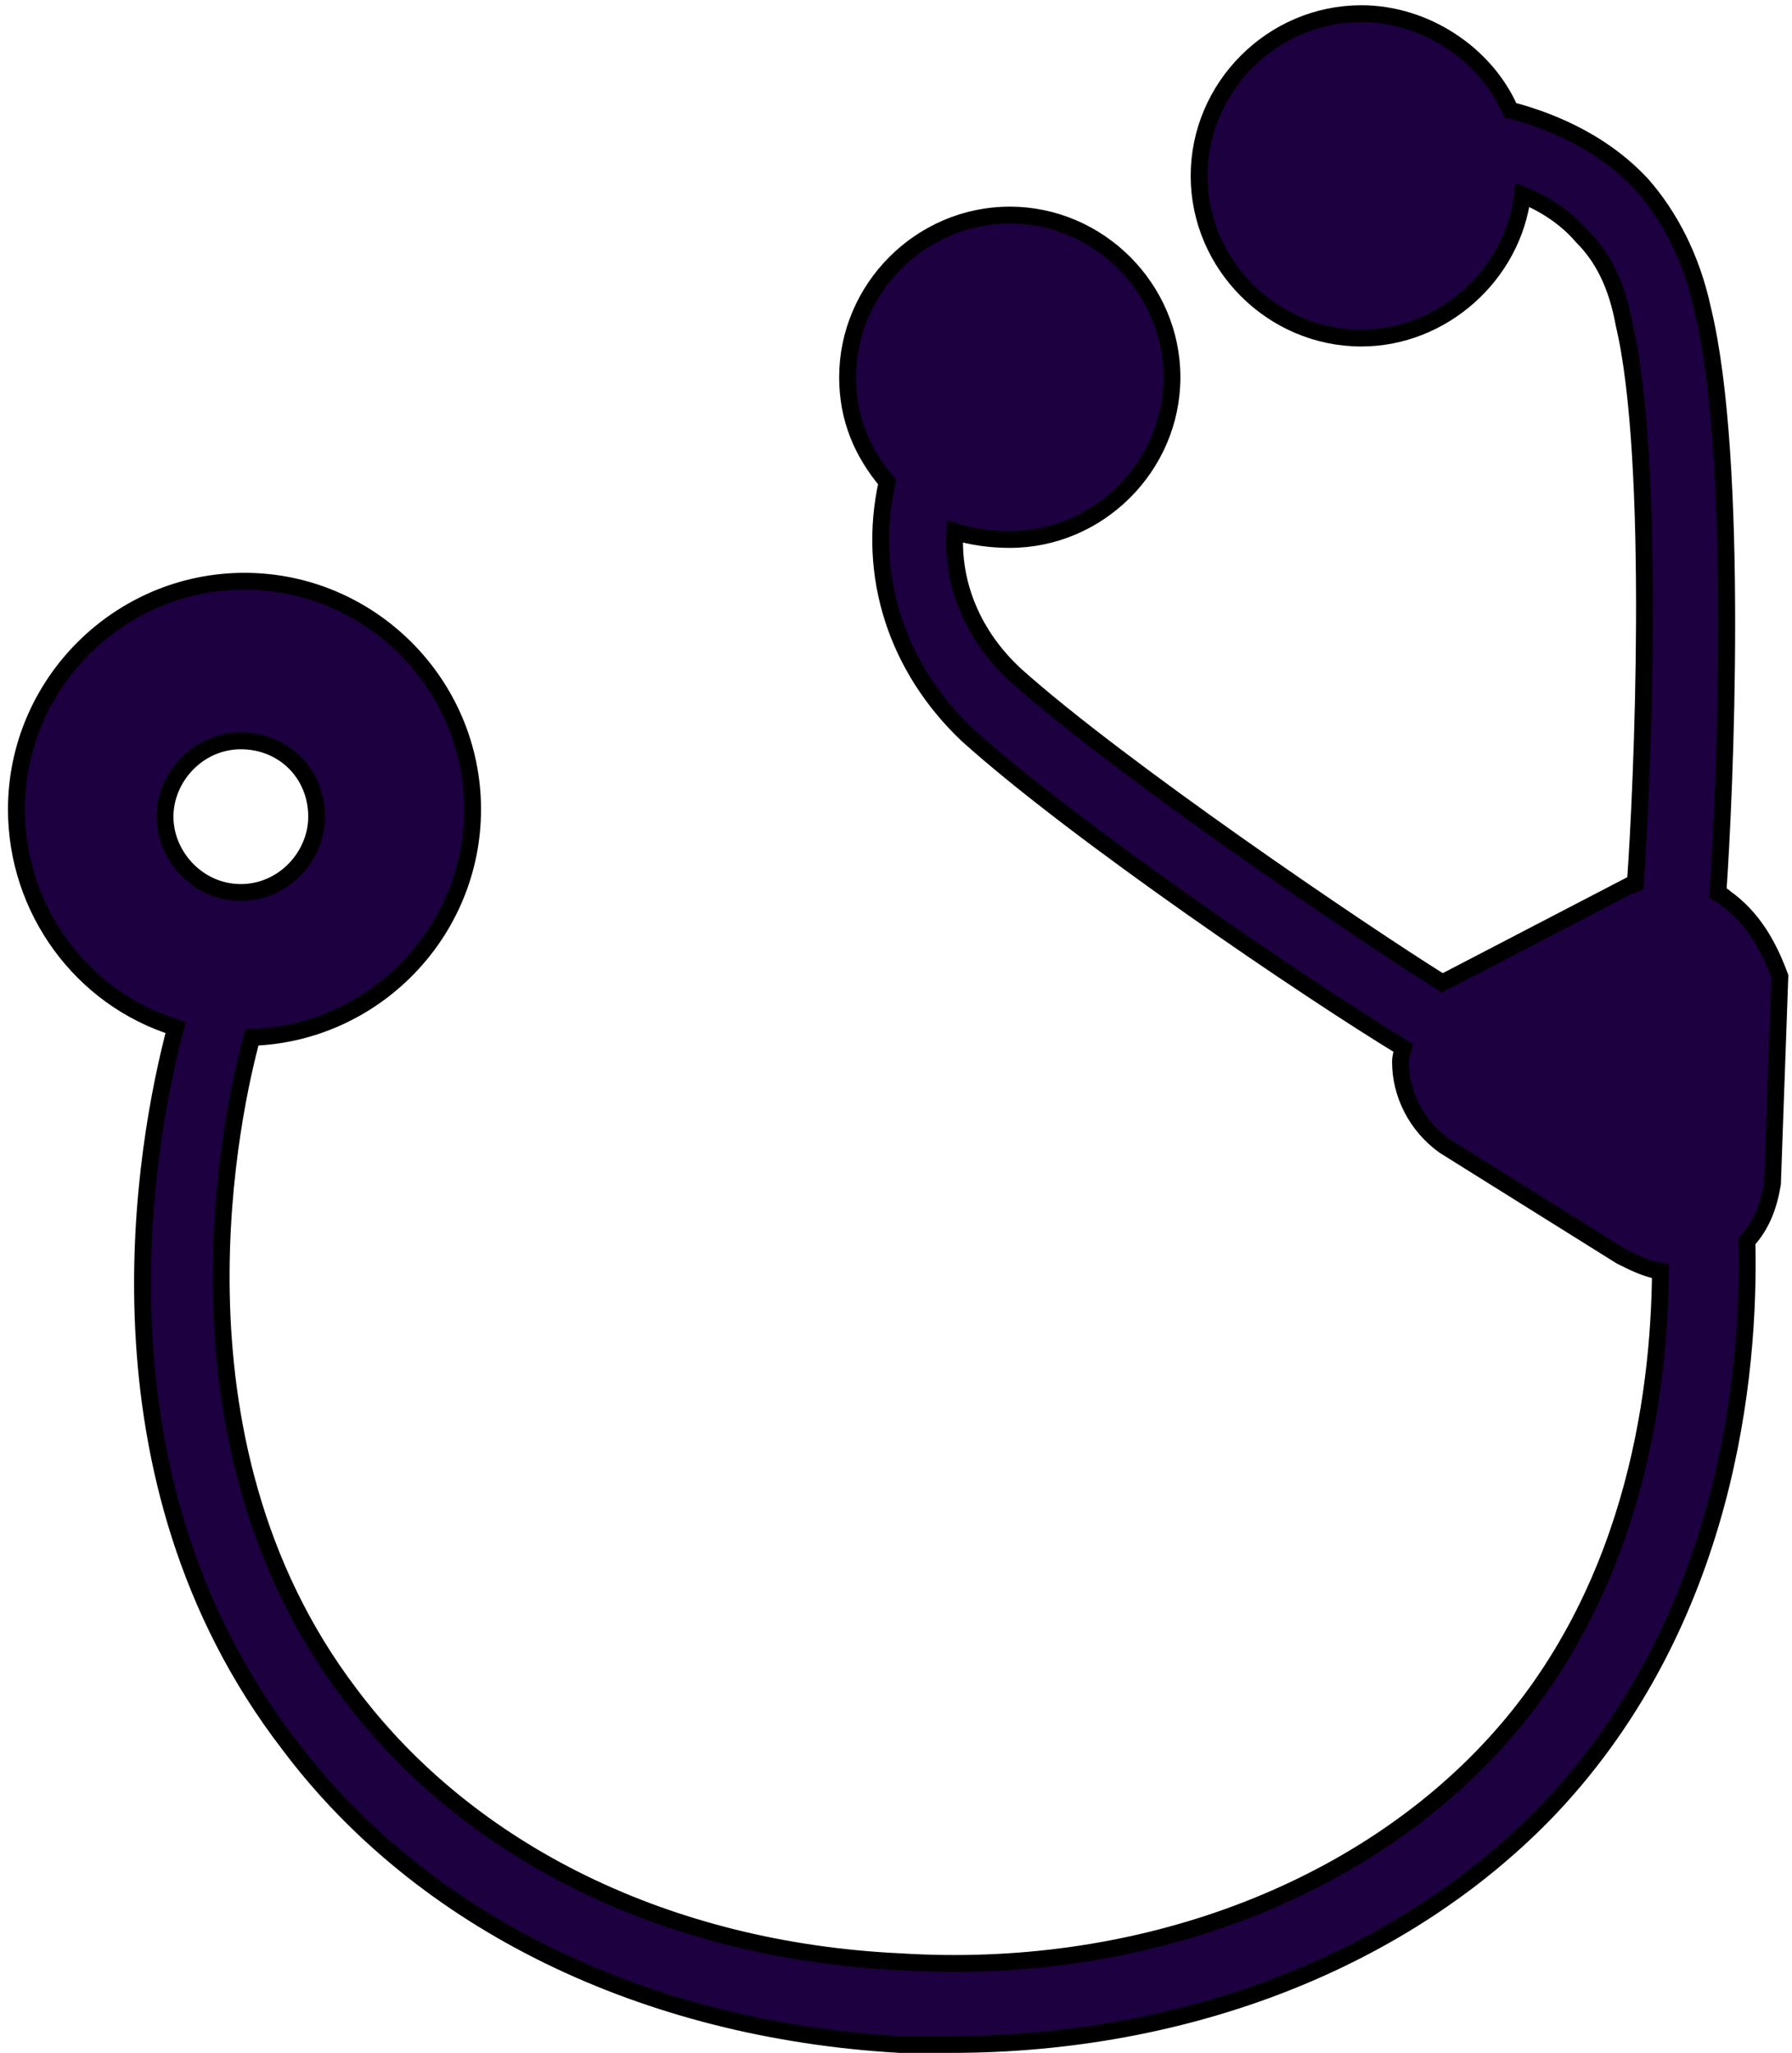 <svg width="213" height="244" viewBox="0 0 213 244" fill="none" xmlns="http://www.w3.org/2000/svg">
<path d="M161.807 40.182C171.459 40.182 179.842 32.655 180.974 23.166C183.269 24.095 185.953 25.657 188.032 28.082L188.057 28.111L188.084 28.138C190.522 30.576 192.188 33.858 193.03 38.491L193.035 38.517L193.041 38.542C194.968 46.68 195.516 60.603 195.462 73.997C195.41 86.846 194.805 99.091 194.373 105.02C194.32 105.045 194.273 105.069 194.234 105.089L194.219 105.096C194.101 105.155 194.04 105.184 193.989 105.204C193.984 105.205 193.98 105.207 193.977 105.208H193.769L193.552 105.321L171.953 116.552C171.78 116.586 171.621 116.649 171.479 116.734C171.45 116.752 171.421 116.771 171.395 116.789C161.722 110.741 133.028 91.278 120.698 80.225C115.604 75.52 113.112 69.385 113.501 63.184C115.524 63.813 117.784 64.12 120.024 64.12C130.587 64.12 139.304 55.403 139.304 44.84C139.304 34.278 130.587 25.561 120.024 25.561C109.462 25.561 100.745 34.278 100.745 44.84C100.745 49.724 102.468 53.752 105.444 57.294C102.968 68.375 106.597 79.403 114.984 87.348L114.994 87.357L115.003 87.366C127.906 98.979 155.524 117.719 166.816 124.566C166.793 124.644 166.766 124.728 166.734 124.824L166.725 124.849C166.617 125.174 166.465 125.63 166.465 126.229C166.465 130.036 168.364 133.82 171.671 136.182L171.696 136.2L171.722 136.216L192.613 149.273L192.654 149.298L192.696 149.32L192.806 149.375C194.182 150.063 195.741 150.843 197.362 151.088C197.238 166.287 193.978 190.165 176.751 208.232L176.75 208.234C160.443 225.399 134.632 234.893 107.03 233.168L107.022 233.167L107.014 233.167C79.407 231.873 55.768 220.233 41.612 201.359L41.608 201.353C30.028 186.127 26.577 168.516 26.307 153.684C26.044 139.199 28.817 127.437 29.947 123.297C44.456 122.826 56.175 110.816 56.175 96.198C56.175 81.283 43.976 69.084 29.061 69.084C14.146 69.084 1.947 81.283 1.947 96.198C1.947 108.055 9.634 118.642 20.876 122.128C17.258 135.786 9.843 175.519 34.358 207.351C50.236 228.518 76.645 241.244 106.91 242.998L106.939 243H106.968H106.98H106.993H107.006H107.018H107.031H107.044H107.057H107.069H107.082H107.095H107.107H107.12H107.132H107.145H107.158H107.17H107.183H107.195H107.208H107.221H107.233H107.246H107.258H107.271H107.283H107.296H107.308H107.321H107.333H107.346H107.358H107.371H107.383H107.396H107.408H107.42H107.433H107.445H107.458H107.47H107.482H107.495H107.507H107.519H107.532H107.544H107.556H107.569H107.581H107.593H107.606H107.618H107.63H107.643H107.655H107.667H107.679H107.692H107.704H107.716H107.728H107.74H107.753H107.765H107.777H107.789H107.801H107.814H107.826H107.838H107.85H107.862H107.874H107.886H107.899H107.911H107.923H107.935H107.947H107.959H107.971H107.983H107.995H108.007H108.019H108.031H108.043H108.055H108.067H108.079H108.091H108.103H108.115H108.127H108.139H108.151H108.163H108.175H108.187H108.199H108.211H108.223H108.235H108.247H108.259H108.271H108.283H108.295H108.307H108.318H108.33H108.342H108.354H108.366H108.378H108.39H108.402H108.413H108.425H108.437H108.449H108.461H108.473H108.484H108.496H108.508H108.52H108.532H108.543H108.555H108.567H108.579H108.591H108.602H108.614H108.626H108.638H108.649H108.661H108.673H108.685H108.696H108.708H108.72H108.731H108.743H108.755H108.767H108.778H108.79H108.802H108.813H108.825H108.837H108.848H108.86H108.872H108.883H108.895H108.907H108.918H108.93H108.942H108.953H108.965H108.977H108.988H109H109.011H109.023H109.035H109.046H109.058H109.07H109.081H109.093H109.104H109.116H109.128H109.139H109.151H109.162H109.174H109.185H109.197H109.209H109.22H109.232H109.243H109.255H109.266H109.278H109.29H109.301H109.313H109.324H109.336H109.347H109.359H109.37H109.382H109.393H109.405H109.416H109.428H109.44H109.451H109.463H109.474H109.486H109.497H109.509H109.52H109.532H109.543H109.555H109.566H109.578H109.589H109.601H109.612H109.624H109.635H109.647H109.658H109.67H109.681H109.693H109.704H109.716H109.727H109.739H109.75H109.762H109.773H109.785H109.796H109.808H109.819H109.83H109.842H109.853H109.865H109.876H109.888H109.899H109.911H109.922H109.934H109.945H109.957H109.968H109.98H109.991H110.003H110.014H110.026H110.037H110.049H110.06H110.072H110.083H110.094H110.106H110.117H110.129H110.14H110.152H110.163H110.175H110.186H110.198H110.209H110.221H110.232H110.244H110.255H110.267H110.278H110.29H110.301H110.313H110.324H110.336H110.347H110.359H110.37H110.382H110.393H110.405H110.416H110.428H110.439H110.451H110.462H110.474H110.485H110.497H110.508H110.52H110.531H110.543H110.554H110.566H110.577H110.589H110.6H110.612H110.623H110.635H110.646H110.658H110.669H110.681H110.693H110.704H110.716H110.727H110.739H110.75H110.762H110.773H110.785H110.797H110.808H110.82H110.831H110.843H110.854H110.866H110.878H110.889H110.901H110.912H110.924H110.936H110.947H110.959H110.97H110.982H110.994H111.005H111.017H111.028H111.04H111.052H111.063H111.075H111.087H111.098H111.11H111.122H111.133H111.145H111.157H111.168H111.18H111.192H111.203H111.215H111.227H111.238H111.25H111.262H111.273H111.285H111.297H111.309H111.32H111.332H111.344H111.355H111.367H111.379H111.391H111.402H111.414H111.426H111.438H111.449H111.461H111.473H111.485H111.497H111.508H111.52H111.532H111.544H111.556H111.567H111.579H111.591H111.603H111.615H111.627H111.639H111.65H111.662H111.674H111.686H111.698H111.71H111.722H111.734H111.745H111.757H111.769H111.781H111.793H111.805H111.817H111.829H111.841H111.853H111.865H111.877H111.889H111.901H111.913H111.925H111.937H111.949H111.961H111.973H111.985H111.997H112.009H112.021H112.033H112.045H112.057H112.069H112.081H112.093H112.105H112.118H112.13H112.142H112.154H112.166H112.178H112.19H112.202H112.215H112.227H112.239H112.251H112.263H112.276H112.288H112.3H112.312H112.324H112.337H112.349H112.361H112.373H112.386H112.398H112.41H112.423H112.435H112.447H112.459H112.472H112.484H112.496H112.509H112.521H112.534H112.546H112.558H112.571H112.583H112.595H112.608H112.62H112.633H112.645H112.658H112.67H112.683H112.695H112.707H112.72H112.732H112.745H112.757H112.77H112.783H112.795H112.808H112.82H112.833H112.845H112.858H112.871H112.883H112.896H112.908H112.921H112.934H112.946H112.959H112.972H112.984H112.997H113.01H113.023H113.035H113.048H113.061C141.144 243 167.101 232.908 184.293 214.834L184.296 214.831C205.271 192.545 208.026 163.376 207.646 147.511C209.377 145.632 210.237 143.347 210.668 140.756L210.679 140.692L210.681 140.627L211.552 116.254L211.559 116.054L211.489 115.867C210.158 112.318 208.339 109.08 205.101 106.743C204.789 106.451 204.479 106.296 204.274 106.194L204.254 106.184C204.232 106.173 204.211 106.163 204.192 106.153C204.627 100.02 205.242 87.423 205.242 74.11C205.242 60.412 204.593 45.837 202.387 36.782C201.045 30.531 198.359 25.594 195.202 21.985L195.193 21.975L195.184 21.965C189.998 16.347 183.19 14.057 179.511 13.094C176.607 6.426 169.43 1.623 161.807 1.623C151.244 1.623 142.527 10.34 142.527 20.903C142.527 31.465 151.244 40.182 161.807 40.182ZM19.616 97.068C19.616 92.369 23.548 88.058 28.626 88.058C33.732 88.058 37.636 91.962 37.636 97.068C37.636 101.767 33.704 106.078 28.626 106.078C23.548 106.078 19.616 101.767 19.616 97.068Z" fill="#1C003F" stroke="black" stroke-width="2"/>
</svg>
